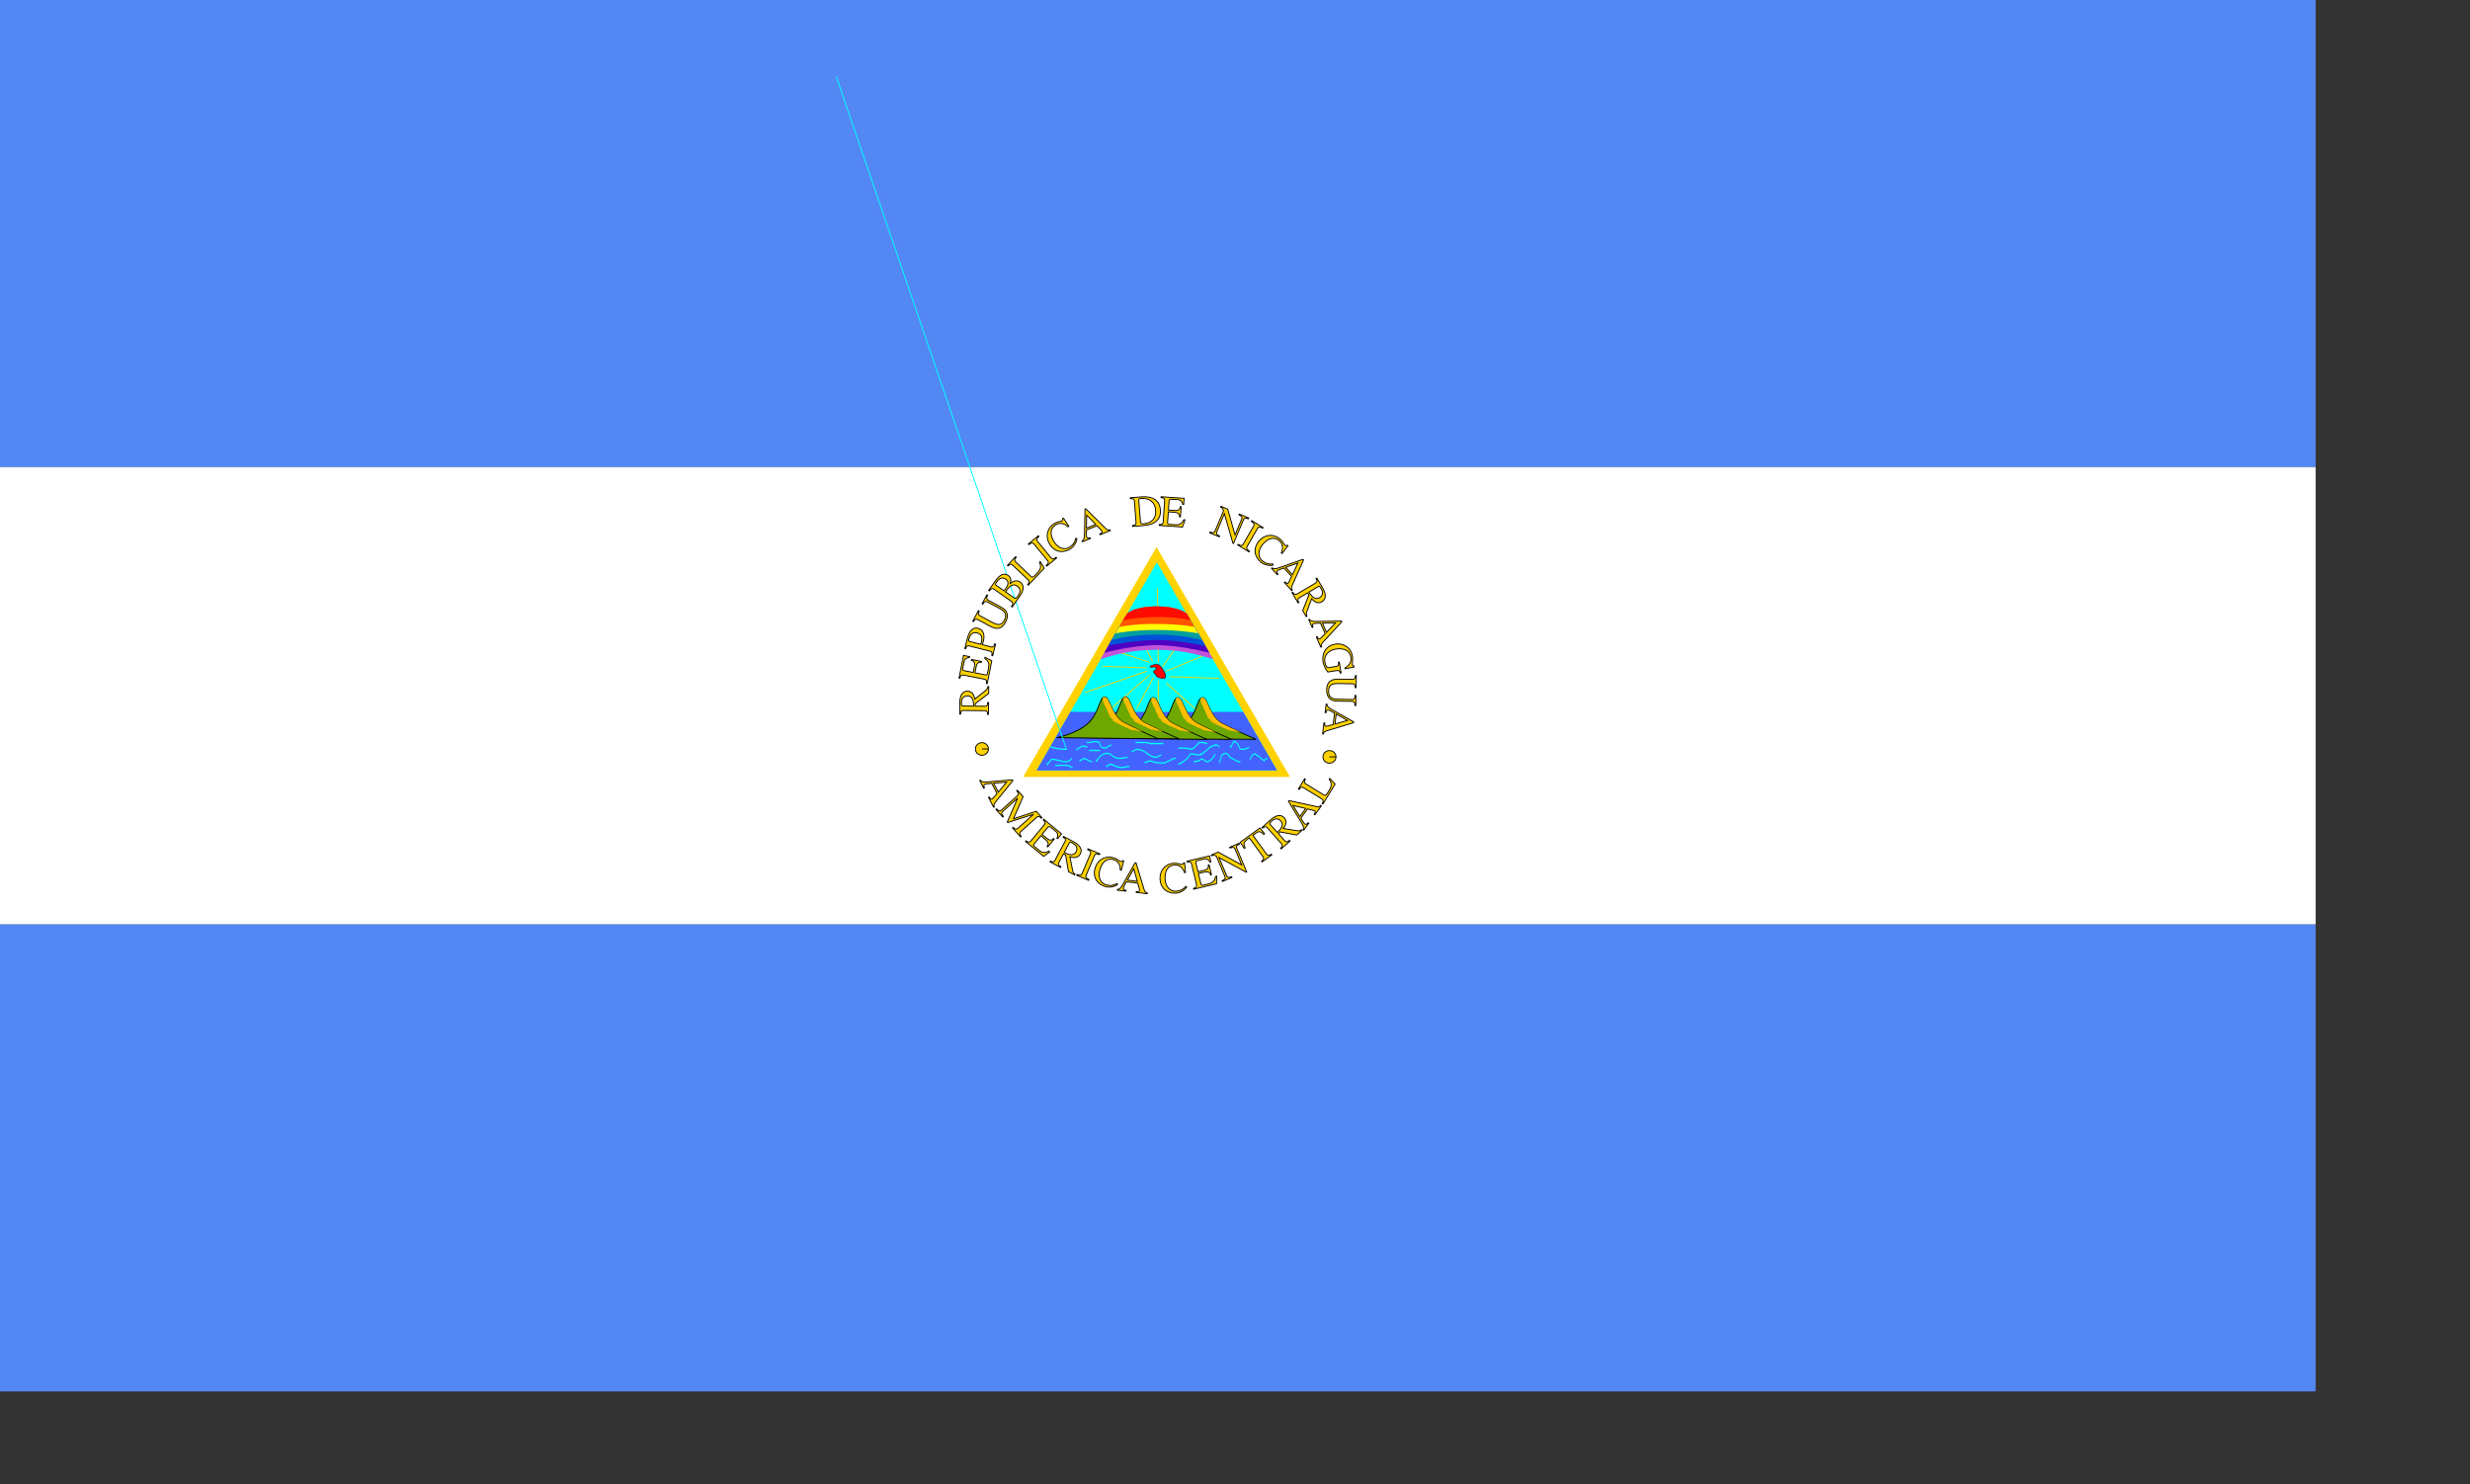 <?xml version="1.0" encoding="UTF-8" standalone="no"?>
<!DOCTYPE svg PUBLIC "-//W3C//DTD SVG 20010904//EN"
"http://www.w3.org/TR/2001/REC-SVG-20010904/DTD/svg10.dtd">
<!-- Created with Sodipodi ("http://www.sodipodi.com/") -->
<svg
   id="svg548"
   sodipodi:version="0.32"
   xmlns="http://www.w3.org/2000/svg"
   xmlns:sodipodi="http://sodipodi.sourceforge.net/DTD/sodipodi-0.dtd"
   xmlns:xlink="http://www.w3.org/1999/xlink"
   width="233mm"
   height="140mm"
   sodipodi:docbase="/home/scarlet/flags"
   sodipodi:docname="/home/scarlet/flags/nicaragua.svg">
  <rect width="100%" height="100%" fill="#333333" stroke="none"/>
  <defs
     id="defs550" />
  <sodipodi:namedview
     id="base"
     snaptogrid="false"
     showgrid="true" />
  <rect
     style="font-size:12;fill:#5387f4;fill-rule:evenodd;stroke-width:1pt;fill-opacity:1;"
     id="rect1062"
     width="825.591"
     height="166.535"
     x="0"
     y="329.527" />
  <rect
     style="font-size:12;fill:#5387f4;fill-rule:evenodd;stroke-width:1pt;fill-opacity:1;"
     id="rect1063"
     width="825.591"
     height="166.535"
     x="0"
     y="-0" />
  <rect
     style="font-size:12;fill:#ffffff;fill-rule:evenodd;stroke-width:1pt;fill-opacity:1;"
     id="rect1064"
     width="825.591"
     height="162.992"
     x="0"
     y="166.535" />
  <g
     id="g968"
     transform="matrix(0.242,0,0,0.242,306.668,101.409)">
    <g
       id="g784"
       transform="translate(-23.549,-3.051758e-5)">
      <path
         style="font-size:12;fill:#ffd200;fill-rule:evenodd;stroke-width:1pt;"
         d="M 496.063 627.165 L 513.78 609.449 L 531.496 627.165 L 496.063 627.165 z "
         id="path580"
         sodipodi:nodetypes="cccc"
         transform="matrix(11.097,0,0,19.115,-5241.171,-11262.71)" />
      <path
         style="font-size:12;fill:#00ffff;fill-rule:evenodd;stroke-width:1pt;"
         d="M 496.063 627.165 L 513.78 609.449 L 531.496 627.165 L 496.063 627.165 z "
         id="path562"
         sodipodi:nodetypes="cccc"
         transform="matrix(10,0,0,17.321,-4677.180,-10147.08)" />
      <g
         id="g619"
         style="font-size:12;">
        <path
           style="fill:none;fill-rule:evenodd;stroke:#ffd200;stroke-opacity:1;stroke-width:1pt;stroke-linejoin:miter;stroke-linecap:butt;fill-opacity:1;"
           d="M 462.732 556.662 L 461.554 448.338 "
           id="path604" />
        <path
           style="fill:none;fill-rule:evenodd;stroke:#ffd200;stroke-opacity:1;stroke-width:1pt;stroke-linejoin:miter;stroke-linecap:butt;fill-opacity:1;"
           d="M 468.619 563.727 L 507.474 509.565 "
           id="path606" />
        <path
           style="fill:none;fill-rule:evenodd;stroke:#ffd200;stroke-opacity:1;stroke-width:1pt;stroke-linejoin:miter;stroke-linecap:butt;fill-opacity:1;"
           d="M 474.506 569.614 L 536.91 543.71 "
           id="path607" />
        <path
           style="fill:none;fill-rule:evenodd;stroke:#ffd200;stroke-opacity:1;stroke-width:1pt;stroke-linejoin:miter;stroke-linecap:butt;fill-opacity:1;"
           d="M 479.216 577.856 L 552.217 580.211 "
           id="path609"
           sodipodi:nodetypes="cc" />
        <path
           style="fill:none;fill-rule:evenodd;stroke:#ffd200;stroke-opacity:1;stroke-width:1pt;stroke-linejoin:miter;stroke-linecap:butt;fill-opacity:1;"
           d="M 474.506 587.276 L 516.894 624.953 "
           id="path611"
           transform="translate(0,-3.051758e-5)" />
        <path
           style="fill:none;fill-rule:evenodd;stroke:#ffd200;stroke-opacity:1;stroke-width:1pt;stroke-linejoin:miter;stroke-linecap:butt;fill-opacity:1;"
           d="M 462.732 583.743 L 462.732 617.889 "
           id="path612"
           sodipodi:nodetypes="cc" />
        <path
           style="fill:none;fill-rule:evenodd;stroke:#ffd200;stroke-opacity:1;stroke-width:1pt;stroke-linejoin:miter;stroke-linecap:butt;fill-opacity:1;"
           d="M 449.78 575.501 L 394.441 623.776 "
           id="path613"
           sodipodi:nodetypes="cc" />
        <path
           style="fill:none;fill-rule:evenodd;stroke:#ffd200;stroke-opacity:1;stroke-width:1pt;stroke-linejoin:miter;stroke-linecap:butt;fill-opacity:1;"
           d="M 455.667 579.033 L 430.941 624.953 "
           id="path614" />
        <path
           style="fill:none;fill-rule:evenodd;stroke:#ffd200;stroke-opacity:1;stroke-width:1pt;stroke-linejoin:miter;stroke-linecap:butt;fill-opacity:1;"
           d="M 446.248 569.614 L 354.408 601.405 "
           id="path615"
           sodipodi:nodetypes="cc" />
        <path
           style="fill:none;fill-rule:evenodd;stroke:#ffd200;stroke-opacity:1;stroke-width:1pt;stroke-linejoin:miter;stroke-linecap:butt;fill-opacity:1;"
           d="M 445.071 564.904 L 380.311 562.549 "
           id="path616"
           sodipodi:nodetypes="cc" />
        <path
           style="fill:none;fill-rule:evenodd;stroke:#ffd200;stroke-opacity:1;stroke-width:1pt;stroke-linejoin:miter;stroke-linecap:butt;fill-opacity:1;"
           d="M 393.263 537.823 L 449.78 556.662 "
           id="path617" />
        <path
           style="fill:none;fill-rule:evenodd;stroke:#ffd200;stroke-opacity:1;stroke-width:1pt;stroke-linejoin:miter;stroke-linecap:butt;fill-opacity:1;"
           d="M 420.344 489.549 L 454.49 555.485 "
           id="path618"
           sodipodi:nodetypes="cc" />
      </g>
      <g
         id="g572"
         transform="translate(0,318.536)"
         style="font-size:12;">
        <path
           style="fill:#c453d7;fill-rule:evenodd;stroke:none;stroke-opacity:1;stroke-width:1pt;stroke-linejoin:miter;stroke-linecap:butt;fill-opacity:1;"
           d="M 460.629 219.689 C 425.196 219.689 399.379 226.194 377.585 233.834 L 383.125 224.255 L 388.655 214.66 L 394.195 205.064 L 399.735 195.486 L 405.265 185.891 L 410.805 176.312 L 416.935 166.543 C 425.195 159.286 442.915 155.891 460.625 155.891 C 478.345 155.891 496.065 159.477 504.925 166.717 L 510.465 176.312 L 515.995 185.891 L 521.535 195.486 L 527.075 205.064 L 532.605 214.66 L 538.145 224.255 L 543.675 233.834 C 520.703 226.194 496.062 219.689 460.629 219.689 z "
           id="path565"
           transform="translate(5.531311e-4,-3.616333e-3)"
           sodipodi:nodetypes="ccccccccccccccccccc" />
        <path
           style="fill:#5000c1;fill-rule:evenodd;stroke:none;stroke-opacity:1;stroke-width:1pt;stroke-linejoin:miter;stroke-linecap:butt;fill-opacity:1;"
           d="M 460.629 212.926 C 425.081 212.876 385.348 223.523 383.125 224.255 L 388.655 214.66 L 394.195 205.064 L 399.735 195.486 L 405.265 185.891 L 410.805 176.312 L 416.935 166.543 C 425.195 159.286 442.915 155.891 460.625 155.891 C 478.345 155.891 496.065 159.477 504.925 166.717 L 510.465 176.312 L 515.995 185.891 L 521.535 195.486 L 527.075 205.064 L 532.605 214.66 L 538.145 224.255 C 538.145 224.255 496.062 212.926 460.629 212.926 z "
           id="path566"
           transform="translate(1.290256e-2,8.850098e-4)"
           sodipodi:nodetypes="ccccccccccccccccc" />
        <path
           style="fill:#0053d7;fill-rule:evenodd;stroke:none;stroke-opacity:1;stroke-width:1pt;stroke-linejoin:miter;stroke-linecap:butt;fill-opacity:1;"
           d="M 460.629 205.273 C 434.381 205.164 391.943 212.414 388.949 213.777 L 394.195 205.064 L 399.735 195.486 L 405.265 185.891 L 410.805 176.312 L 416.935 166.543 C 425.195 159.286 442.915 155.891 460.625 155.891 C 478.345 155.891 496.065 159.477 504.925 166.717 L 510.465 176.312 L 515.995 185.891 L 521.535 195.486 L 527.075 205.064 L 532.605 214.66 C 532.605 214.66 496.062 205.273 460.629 205.273 z "
           id="path567"
           transform="translate(-2.002354e-4,-6.515503e-3)"
           sodipodi:nodetypes="ccccccccccccccc" />
        <path
           style="fill:#009f9f;fill-rule:evenodd;stroke:none;stroke-opacity:1;stroke-width:1.25;stroke-linejoin:miter;stroke-linecap:butt;fill-opacity:1;stroke-dasharray:none;"
           d="M 460.629 197.325 C 425.827 197.255 396.912 203.956 394.195 205.064 L 399.735 195.486 L 405.265 185.891 L 410.805 176.312 L 416.935 166.543 C 425.195 159.286 442.915 155.891 460.625 155.891 C 478.345 155.891 496.065 159.477 504.925 166.717 L 510.465 176.312 L 515.995 185.891 L 521.535 195.486 L 527.075 205.064 C 527.075 205.064 496.062 197.325 460.629 197.325 z "
           id="path568"
           transform="translate(-1.503120e-2,-8.117676e-3)"
           sodipodi:nodetypes="ccccccccccccc" />
        <path
           style="fill:#ffff00;fill-rule:evenodd;stroke:none;stroke-opacity:1;stroke-width:1pt;stroke-linejoin:miter;stroke-linecap:butt;fill-opacity:1;"
           d="M 460.629 190.555 C 425.024 190.432 402.666 195.02 399.735 195.486 L 405.265 185.891 L 410.805 176.312 L 416.935 166.543 C 425.195 159.286 442.915 155.891 460.625 155.891 C 478.345 155.891 496.065 159.477 504.925 166.717 L 510.465 176.312 L 515.995 185.891 L 521.535 195.486 C 521.535 195.486 496.062 190.555 460.629 190.555 z "
           id="path569"
           transform="translate(-2.002354e-4,-1.284790e-2)"
           sodipodi:nodetypes="ccccccccccc" />
        <path
           style="fill:#ff5500;fill-rule:evenodd;stroke:none;stroke-opacity:1;stroke-width:1pt;stroke-linejoin:miter;stroke-linecap:butt;fill-opacity:1;"
           d="M 460.335 181.724 C 429.321 181.053 406.549 185.974 405.265 185.891 L 410.805 176.312 L 416.935 166.543 C 425.195 159.286 442.915 155.891 460.625 155.891 C 478.345 155.891 496.065 159.477 504.925 166.717 L 510.465 176.312 L 515.995 185.891 C 515.995 185.891 495.768 181.724 460.335 181.724 z "
           id="path570"
           transform="translate(-1.453622e-2,-1.284790e-2)"
           sodipodi:nodetypes="ccccccccc" />
        <path
           style="fill:#ff0b00;fill-rule:evenodd;stroke:none;stroke-opacity:1;stroke-width:1pt;stroke-linejoin:miter;stroke-linecap:butt;fill-opacity:1;"
           d="M 461.512 171.421 C 430.383 171.678 414.265 175.761 410.805 176.312 L 416.935 166.543 C 425.195 159.286 442.915 155.891 460.625 155.891 C 478.345 155.891 496.065 159.477 504.925 166.717 L 510.465 176.312 C 510.465 176.312 496.945 171.421 461.512 171.421 z "
           id="path571"
           transform="translate(-2.940446e-2,2.944946e-3)"
           sodipodi:nodetypes="ccccccc" />
      </g>
      <path
         style="font-size:12;fill:#4363ff;fill-rule:evenodd;stroke-width:1pt;"
         d="M 496.063 627.165 L 501.046 622.182 L 526.513 622.182 L 531.496 627.165 L 496.063 627.165 z "
         id="path581"
         sodipodi:nodetypes="ccccc"
         transform="matrix(10,0,0,17.321,-4677.180,-10147.08)" />
      <g
         id="g592"
         transform="matrix(0.967,0,0,1,-10.643,-6.661)"
         style="font-size:12;">
        <path
           style="fill:#6da700;fill-rule:evenodd;stroke:#000000;stroke-opacity:1;stroke-width:1pt;stroke-linejoin:miter;stroke-linecap:butt;fill-opacity:1;"
           d="M 334.694 674.375 C 334.694 674.375 363.001 669.379 381.318 654.393 C 399.634 639.407 399.635 614.429 407.96 614.429 C 416.286 614.429 417.951 642.737 437.933 652.728 C 457.914 662.719 489.553 676.04 489.553 676.04 L 334.694 674.375 z "
           id="path590"
           sodipodi:nodetypes="cccccc"
           transform="translate(149.03,0.833)" />
        <path
           style="fill:#ffbd00;fill-rule:evenodd;stroke:none;stroke-opacity:1;stroke-width:1pt;stroke-linejoin:miter;stroke-linecap:butt;fill-opacity:1;"
           d="M 447.924 662.719 C 402.965 642.737 429.607 652.728 416.286 644.402 C 409.625 627.751 399.635 614.429 407.96 614.429 C 416.286 614.429 417.951 642.737 437.933 652.728 C 457.914 662.719 466.241 665.217 466.241 665.217 L 447.924 662.719 z "
           id="path591"
           sodipodi:nodetypes="cccccc"
           transform="translate(149.03,0.833)" />
        <path
           style="fill:#6da700;fill-rule:evenodd;stroke:#000000;stroke-opacity:1;stroke-width:1pt;stroke-linejoin:miter;stroke-linecap:butt;fill-opacity:1;"
           d="M 334.694 674.375 C 334.694 674.375 363.001 669.379 381.318 654.393 C 399.634 639.407 399.635 614.429 407.96 614.429 C 416.286 614.429 417.951 642.737 437.933 652.728 C 457.914 662.719 489.553 676.04 489.553 676.04 L 334.694 674.375 z "
           id="path588"
           sodipodi:nodetypes="cccccc"
           transform="translate(111.565,0.833)" />
        <path
           style="fill:#ffbd00;fill-rule:evenodd;stroke:none;stroke-opacity:1;stroke-width:1pt;stroke-linejoin:miter;stroke-linecap:butt;fill-opacity:1;"
           d="M 447.924 662.719 C 402.965 642.737 429.607 652.728 416.286 644.402 C 409.625 627.751 399.635 614.429 407.96 614.429 C 416.286 614.429 417.951 642.737 437.933 652.728 C 457.914 662.719 466.241 665.217 466.241 665.217 L 447.924 662.719 z "
           id="path589"
           sodipodi:nodetypes="cccccc"
           transform="translate(111.565,0.833)" />
        <path
           style="fill:#6da700;fill-rule:evenodd;stroke:#000000;stroke-opacity:1;stroke-width:1pt;stroke-linejoin:miter;stroke-linecap:butt;fill-opacity:1;"
           d="M 334.694 674.375 C 334.694 674.375 363.001 669.379 381.318 654.393 C 399.634 639.407 399.635 614.429 407.96 614.429 C 416.286 614.429 417.951 642.737 437.933 652.728 C 457.914 662.719 489.553 676.04 489.553 676.04 L 334.694 674.375 z "
           id="path586"
           sodipodi:nodetypes="cccccc"
           transform="translate(74.099,0.832)" />
        <path
           style="fill:#ffbd00;fill-rule:evenodd;stroke:none;stroke-opacity:1;stroke-width:1pt;stroke-linejoin:miter;stroke-linecap:butt;fill-opacity:1;"
           d="M 447.924 662.719 C 402.965 642.737 429.607 652.728 416.286 644.402 C 409.625 627.751 399.635 614.429 407.96 614.429 C 416.286 614.429 417.951 642.737 437.933 652.728 C 457.914 662.719 466.241 665.217 466.241 665.217 L 447.924 662.719 z "
           id="path587"
           sodipodi:nodetypes="cccccc"
           transform="translate(74.099,0.832)" />
        <path
           style="fill:#6da700;fill-rule:evenodd;stroke:#000000;stroke-opacity:1;stroke-width:1pt;stroke-linejoin:miter;stroke-linecap:butt;fill-opacity:1;"
           d="M 334.694 674.375 C 334.694 674.375 363.001 669.379 381.318 654.393 C 399.634 639.407 399.635 614.429 407.96 614.429 C 416.286 614.429 417.951 642.737 437.933 652.728 C 457.914 662.719 489.553 676.04 489.553 676.04 L 334.694 674.375 z "
           id="path584"
           sodipodi:nodetypes="cccccc"
           transform="translate(31.638,-3.051758e-5)" />
        <path
           style="fill:#ffbd00;fill-rule:evenodd;stroke:none;stroke-opacity:1;stroke-width:1pt;stroke-linejoin:miter;stroke-linecap:butt;fill-opacity:1;"
           d="M 447.924 662.719 C 402.965 642.737 429.607 652.728 416.286 644.402 C 409.625 627.751 399.635 614.429 407.96 614.429 C 416.286 614.429 417.951 642.737 437.933 652.728 C 457.914 662.719 466.241 665.217 466.241 665.217 L 447.924 662.719 z "
           id="path585"
           sodipodi:nodetypes="cccccc"
           transform="translate(31.638,-3.051758e-5)" />
        <path
           style="fill:#6da700;fill-rule:evenodd;stroke:#000000;stroke-opacity:1;stroke-width:1pt;stroke-linejoin:miter;stroke-linecap:butt;fill-opacity:1;"
           d="M 334.694 674.375 C 334.694 674.375 363.001 669.379 381.318 654.393 C 399.634 639.407 399.635 614.429 407.96 614.429 C 416.286 614.429 417.951 642.737 437.933 652.728 C 457.914 662.719 489.553 676.04 489.553 676.04 L 334.694 674.375 z "
           id="path582"
           sodipodi:nodetypes="cccccc" />
        <path
           style="fill:#ffbd00;fill-rule:evenodd;stroke:none;stroke-opacity:1;stroke-width:1pt;stroke-linejoin:miter;stroke-linecap:butt;fill-opacity:1;"
           d="M 447.924 662.719 C 402.965 642.737 429.607 652.728 416.286 644.402 C 409.625 627.751 399.635 614.429 407.96 614.429 C 416.286 614.429 417.951 642.737 437.933 652.728 C 457.914 662.719 466.241 665.217 466.241 665.217 L 447.924 662.719 z "
           id="path583"
           sodipodi:nodetypes="cccccc" />
      </g>
      <path
         style="font-size:12;fill:#ff0000;fill-rule:evenodd;stroke:#000000;stroke-width:1pt;"
         d="M 438.006 565.493 C 438.415 565.493 438.733 563.623 439.772 561.961 C 441.994 560.351 444.34 559.09 447.425 558.428 C 449.09 557.596 452.505 557.84 455.078 557.84 C 458.689 558.164 458.915 559.705 460.966 561.961 C 461.868 563.798 464.004 566.35 465.087 569.025 C 466.259 570.445 467.194 572.651 468.03 574.324 C 468.885 576.128 469.795 578.85 470.974 581.388 C 471.579 584.212 472.151 586.416 472.151 589.63 C 472.151 592.982 471.597 594.41 470.974 596.695 C 469.18 597.293 465.684 597.583 463.909 596.695 C 462.009 594.995 458.747 596.078 457.434 594.34 C 454.048 593.866 453.226 589.881 451.546 587.865 C 450.371 586.136 450.39 584.833 449.191 583.155 C 447.334 581.828 447.083 580.21 446.248 577.856 C 446.984 575.339 448.263 574.788 450.369 573.735 C 451.496 572.091 452.135 571.431 452.135 568.437 C 451.711 565.103 450.51 565.455 447.425 564.904 C 443.611 564.904 441.655 565.297 438.006 565.493 z "
         id="path603"
         sodipodi:nodetypes="ccccccccccccccccccc"
         transform="matrix(0.672,0,0,0.522,155.85,268.724)" />
      <g
         id="g651"
         transform="matrix(1.007,0,0,1.43,-11.671,-306.49)"
         style="font-size:12;">
        <path
           style="fill:none;fill-rule:evenodd;stroke:#00ffff;stroke-opacity:1;stroke-width:1pt;stroke-linejoin:miter;stroke-linecap:butt;fill-opacity:1;"
           d="M 314.375 690.89 C 314.768 690.89 315.16 690.89 315.552 690.89 C 312.374 690.89 313.991 690.813 320.262 692.067 C 325.696 692.714 330.807 693.245 336.746 693.245 C nan nan nan nan 343.811 693.245 "
           id="path632" />
        <path
           style="fill:none;fill-rule:evenodd;stroke:#00ffff;stroke-opacity:1;stroke-width:1pt;stroke-linejoin:miter;stroke-linecap:butt;fill-opacity:1;"
           d="M 308.488 708.551 C 308.488 708.159 308.488 707.766 308.488 707.374 C 308.488 711.064 308.181 708.796 314.375 703.842 C 319.637 702.926 322.119 704.782 328.504 705.019 C 331.892 706.713 338.03 706.161 341.456 705.019 C 343.209 704.268 343.236 703.415 344.988 702.664 "
           id="path633" />
        <path
           style="fill:none;fill-rule:evenodd;stroke:#00ffff;stroke-opacity:1;stroke-width:1pt;stroke-linejoin:miter;stroke-linecap:butt;fill-opacity:1;"
           d="M 321.44 710.906 C 321.44 710.514 321.44 710.121 321.44 709.729 C 322.224 710.042 326.695 709.729 329.682 709.729 C 335.844 709.729 340.599 709.43 343.811 712.084 C 344.596 712.084 345.381 712.084 346.166 712.084 "
           id="path634" />
        <path
           style="fill:none;fill-rule:evenodd;stroke:#00ffff;stroke-opacity:1;stroke-width:1pt;stroke-linejoin:miter;stroke-linecap:butt;fill-opacity:1;"
           d="M 366.182 686.18 C 366.575 686.18 366.967 686.18 367.36 686.18 C 365.79 686.18 370.499 686.18 372.069 686.18 C 375.818 684.93 381.273 684.931 385.021 686.18 C 386.505 691.057 388.41 691.96 394.441 692.067 C 396.415 690.586 400.487 689.541 402.683 688.535 "
           id="path635" />
        <path
           style="fill:none;fill-rule:evenodd;stroke:#00ffff;stroke-opacity:1;stroke-width:1pt;stroke-linejoin:miter;stroke-linecap:butt;fill-opacity:1;"
           d="M 369.714 694.422 C 370.107 694.422 370.499 694.422 370.892 694.422 C 369.322 694.422 374.032 694.422 375.602 694.422 C 379.134 694.422 382.666 694.422 386.199 694.422 "
           id="path636" />
        <path
           style="fill:none;fill-rule:evenodd;stroke:#00ffff;stroke-opacity:1;stroke-width:1pt;stroke-linejoin:miter;stroke-linecap:butt;fill-opacity:1;"
           d="M 380.311 705.019 C 380.311 704.626 380.311 704.234 380.311 703.842 C 380.311 707.532 380.005 705.264 386.199 700.309 C 390.889 698.005 393.359 696.71 400.328 697.954 C 405.341 700.633 407.117 702.19 413.28 702.664 C 418.881 702.664 421.345 701.763 426.231 701.487 "
           id="path637" />
        <path
           style="fill:none;fill-rule:evenodd;stroke:#00ffff;stroke-opacity:1;stroke-width:1pt;stroke-linejoin:miter;stroke-linecap:butt;fill-opacity:1;"
           d="M 395.618 710.906 C 396.011 710.906 396.403 710.906 396.795 710.906 C 393.504 710.906 395.254 711.052 401.505 708.551 C 407.359 710.015 411.31 712.004 417.989 712.084 C 421.813 711.892 424.564 710.906 428.586 710.906 "
           id="path638" />
        <path
           style="fill:none;fill-rule:evenodd;stroke:#00ffff;stroke-opacity:1;stroke-width:1pt;stroke-linejoin:miter;stroke-linecap:butt;fill-opacity:1;"
           d="M 438.006 686.18 C 438.398 686.18 438.791 686.18 439.183 686.18 C 437.613 686.18 442.323 686.18 443.893 686.18 C 449.654 686.18 455.273 686.082 460.377 687.357 C 465.872 687.357 471.366 687.357 476.861 687.357 C 478.431 687.357 478.038 687.75 478.038 686.18 "
           id="path639" />
        <path
           style="fill:none;fill-rule:evenodd;stroke:#00ffff;stroke-opacity:1;stroke-width:1pt;stroke-linejoin:miter;stroke-linecap:butt;fill-opacity:1;"
           d="M 433.296 695.599 C 433.688 695.599 434.081 695.599 434.473 695.599 C 431.182 695.599 432.932 695.745 439.183 693.245 C 444.129 693.625 449.707 694.33 453.312 696.777 C 458.484 699.044 460.526 700.993 467.442 701.487 C 471.387 701.279 471.657 699.736 475.684 699.132 "
           id="path640" />
        <path
           style="fill:none;fill-rule:evenodd;stroke:#00ffff;stroke-opacity:1;stroke-width:1pt;stroke-linejoin:miter;stroke-linecap:butt;fill-opacity:1;"
           d="M 450.957 707.374 C 452.804 706.451 458.996 704.091 463.909 706.196 C 469.013 707.472 474.632 707.374 480.393 707.374 C 484.058 705.803 490.258 704.469 493.345 702.664 C 494.523 702.664 495.7 702.664 496.877 702.664 "
           id="path641" />
        <path
           style="fill:none;fill-rule:evenodd;stroke:#00ffff;stroke-opacity:1;stroke-width:1pt;stroke-linejoin:miter;stroke-linecap:butt;fill-opacity:1;"
           d="M 500.41 692.067 C 502.778 692.067 512.864 691.509 518.071 693.245 C 524.442 692.477 526.688 689.368 531.023 686.18 C 535.37 686.18 539.037 686.283 542.797 687.357 "
           id="path642" />
        <path
           style="fill:none;fill-rule:evenodd;stroke:#00ffff;stroke-opacity:1;stroke-width:1pt;stroke-linejoin:miter;stroke-linecap:butt;fill-opacity:1;"
           d="M 522.781 706.196 C 522.876 706.184 527.487 705.272 531.023 705.019 C 536.33 701.039 537.251 705.103 542.797 706.196 C 548.948 704.805 552.048 701.776 554.572 697.954 "
           id="path643" />
        <path
           style="fill:none;fill-rule:evenodd;stroke:#00ffff;stroke-opacity:1;stroke-width:1pt;stroke-linejoin:miter;stroke-linecap:butt;fill-opacity:1;"
           d="M 535.733 697.954 C 536.125 697.954 536.518 697.954 536.91 697.954 C 533.444 697.954 535.397 698.156 541.62 694.422 C 545.762 692.351 546.252 690.255 552.217 689.712 C 555.511 687.242 557.95 689.407 560.459 690.89 "
           id="path644" />
        <path
           style="fill:none;fill-rule:evenodd;stroke:#00ffff;stroke-opacity:1;stroke-width:1pt;stroke-linejoin:miter;stroke-linecap:butt;fill-opacity:1;"
           d="M 560.459 707.374 C 560.656 706.439 562.794 701.355 563.991 699.132 C 569.24 697.032 571.75 696.074 575.766 701.487 C 580.036 702.651 584.045 704.978 588.717 706.196 C 590.45 706.196 589.617 706.474 591.072 705.019 "
           id="path645" />
        <path
           style="fill:none;fill-rule:evenodd;stroke:#00ffff;stroke-opacity:1;stroke-width:1pt;stroke-linejoin:miter;stroke-linecap:butt;fill-opacity:1;"
           d="M 576.943 690.89 C 576.943 690.497 576.943 690.105 576.943 689.712 C 576.943 693.403 576.698 691.197 581.653 685.003 C 587.11 686.002 588.545 689.305 591.072 693.245 C 596.922 693.245 600.769 693.103 604.024 690.89 "
           id="path646" />
        <path
           style="fill:none;fill-rule:evenodd;stroke:#00ffff;stroke-opacity:1;stroke-width:1pt;stroke-linejoin:miter;stroke-linecap:butt;fill-opacity:1;"
           d="M 605.201 703.842 C 605.916 702.798 610.616 695.127 614.621 699.132 C 619.847 700.557 620.665 702.935 626.395 705.019 C 627.397 703.266 628.498 702.925 631.105 702.664 "
           id="path647" />
        <path
           style="fill:none;fill-rule:evenodd;stroke:#00ffff;stroke-opacity:1;stroke-width:1pt;stroke-linejoin:miter;stroke-linecap:butt;fill-opacity:1;"
           d="M 501.587 708.551 C 501.98 708.551 502.372 708.551 502.765 708.551 C 499.474 708.551 501.223 708.697 507.474 706.196 C 512.369 703.37 514.796 702.22 518.071 697.954 C 523.539 698.15 527.733 699.132 533.378 699.132 C 533.378 697.562 532.985 697.954 534.555 697.954 "
           id="path648" />
        <path
           style="fill:none;fill-rule:evenodd;stroke:#00ffff;stroke-opacity:1;stroke-width:1pt;stroke-linejoin:miter;stroke-linecap:butt;fill-opacity:1;"
           d="M 350.876 694.422 C 350.876 693.607 354.09 692.334 357.94 690.89 C 360.746 688.785 363.073 690.764 367.36 690.89 "
           id="path649" />
        <path
           style="fill:none;fill-rule:evenodd;stroke:#00ffff;stroke-opacity:1;stroke-width:1pt;stroke-linejoin:miter;stroke-linecap:butt;fill-opacity:1;"
           d="M 356.763 705.019 C 357.155 705.019 357.548 705.019 357.94 705.019 C 354.649 705.019 356.399 705.165 362.65 702.664 C 367.166 703.296 369.197 705.543 374.424 706.196 "
           id="path650" />
      </g>
    </g>
    <path
       style="font-size:64;font-weight:normal;fill:#ffd200;stroke:#000000;stroke-width:1pt;font-family:TempoFont;"
       d="M 749.425 355.126 C 749.425 366.838 754.161 372.214 765.809 372.214 C 768.497 372.214 771.953 371.51 774.001 370.55 C 781.233 367.094 781.873 361.462 781.873 354.23 L 781.873 334.07 C 781.873 332.214 782.833 330.166 787.889 330.166 L 787.889 328.95 L 773.041 328.95 L 773.041 330.166 C 778.097 330.166 779.057 332.214 779.057 334.07 L 779.057 354.23 C 779.057 360.31 778.993 369.334 767.025 369.334 C 759.025 369.334 755.953 365.558 755.953 355.574 L 755.953 334.07 C 755.953 332.214 756.913 330.166 761.585 330.166 L 761.585 328.95 L 743.793 328.95 L 743.793 330.166 C 748.465 330.166 749.425 332.214 749.425 334.07 L 749.425 355.126 z "
       id="path862"
       transform="matrix(-1.564665e-2,1,-1,-1.564665e-2,1071.498,-162.388)" />
    <path
       style="font-size:64;font-weight:normal;fill:#ffd200;stroke:#000000;stroke-width:1pt;font-family:TempoFont;"
       d="M 735.985 328.054 L 734.641 328.054 C 733.041 332.79 728.049 328.054 720.241 328.054 C 707.505 328.054 698.289 337.526 698.289 350.262 C 698.289 365.302 710.129 372.214 721.009 372.214 C 726.257 372.214 733.425 369.782 737.137 367.67 L 737.137 355.51 C 737.137 351.862 737.457 349.814 741.617 349.75 L 741.617 348.534 L 725.297 348.534 L 725.297 349.75 C 730.609 349.75 730.929 351.862 730.929 355.51 L 730.929 365.046 C 730.929 366.902 730.929 367.286 729.073 368.182 C 726.897 369.206 724.209 369.59 721.841 369.59 C 711.089 369.59 705.649 360.63 705.649 350.774 C 705.649 339.574 710.257 330.614 720.881 330.614 C 728.433 330.614 732.657 334.838 735.089 341.622 L 736.561 341.622 L 735.985 328.054 z "
       id="path863"
       transform="matrix(0.158,0.987,-0.987,0.158,935.336,-214.653)" />
    <path
       style="font-size:64;font-weight:normal;fill:#ffd200;stroke:#000000;stroke-width:1pt;font-family:TempoFont;"
       d="M 558.193 328.118 L 556.849 328.118 C 554.737 333.302 551.537 328.054 542.769 328.054 C 529.905 328.054 520.881 337.462 520.881 350.198 C 520.881 364.214 530.417 372.214 542.897 372.214 C 549.041 372.214 555.633 369.014 559.537 364.214 L 558.449 362.934 C 554.033 367.286 549.745 369.334 543.473 369.334 C 532.977 369.334 528.305 359.67 528.305 350.71 C 528.305 339.19 532.849 330.678 543.409 330.678 C 550.705 330.678 555.377 335.478 557.233 342.518 L 558.769 342.518 L 558.193 328.118 z "
       id="path870"
       transform="matrix(0.768,0.641,-0.641,0.768,411.98,-224.785)" />
    <path
       style="font-size:64;font-weight:normal;fill:#ffd200;stroke:#000000;stroke-width:1pt;font-family:TempoFont;"
       d="M 511.409 334.07 C 511.409 332.214 512.369 330.166 517.681 330.166 L 517.681 328.95 L 498.609 328.95 L 498.609 330.166 C 503.921 330.166 504.881 332.214 504.881 334.07 L 504.881 366.198 C 504.881 368.054 503.921 370.102 498.609 370.102 L 498.609 371.318 L 517.681 371.318 L 517.681 370.102 C 512.369 370.102 511.409 368.054 511.409 366.198 L 511.409 334.07 z "
       id="path871"
       transform="matrix(0.873,0.532,-0.488,0.848,302.184,-196.238)" />
    <path
       style="font-size:64;font-weight:normal;fill:#ffd200;stroke:#000000;stroke-width:1pt;font-family:TempoFont;"
       d="M 490.417 334.07 C 490.417 332.214 491.377 330.166 496.625 330.166 L 496.625 328.95 L 481.393 328.95 L 481.393 330.166 C 486.641 330.166 487.601 332.214 487.601 334.07 L 487.601 359.734 L 462.961 328.95 L 452.017 328.95 L 452.017 330.166 C 455.153 330.23 455.729 330.806 457.713 333.046 L 458.225 333.686 L 458.225 366.198 C 458.225 368.054 457.265 370.102 452.017 370.102 L 452.017 371.318 L 467.249 371.318 L 467.249 370.102 C 462.001 370.102 461.041 368.054 461.041 366.198 L 461.041 336.95 L 489.457 372.214 L 490.417 372.214 L 490.417 334.07 z "
       id="path872"
       transform="matrix(0.922,0.388,-0.388,0.922,242.317,-151.83)" />
    <path
       style="font-size:64;font-weight:normal;fill:#ffd200;stroke:#000000;stroke-width:1pt;font-family:TempoFont;"
       d="M 431.473 371.318 L 434.353 360.502 L 432.561 360.502 C 429.169 368.63 424.305 368.694 419.185 368.694 L 410.737 368.694 C 409.457 368.694 409.073 367.35 409.073 366.198 L 409.073 350.454 L 418.097 350.454 C 422.385 350.454 426.033 351.67 426.033 356.662 L 427.377 356.662 L 427.377 341.686 L 426.033 341.686 C 426.033 346.678 422.385 347.83 418.097 347.83 L 409.073 347.83 L 409.073 334.07 C 409.073 332.47 410.289 331.574 411.889 331.574 L 422.193 331.574 C 426.673 331.574 428.785 334.646 429.489 338.102 L 430.897 338.102 L 430.897 328.95 L 396.913 328.95 L 396.913 330.166 C 401.585 330.166 402.545 332.214 402.545 334.07 L 402.545 366.198 C 402.545 368.054 401.585 370.102 396.913 370.102 L 396.913 371.318 L 431.473 371.318 z "
       id="path873"
       transform="matrix(0.998,6.795235e-2,-6.795235e-2,0.998,69.593,-42.496)" />
    <path
       style="font-size:64;font-weight:normal;fill:#ffd200;stroke:#000000;stroke-width:1pt;font-family:TempoFont;"
       d="M 284.465 328.118 L 283.121 328.118 C 281.009 333.302 277.809 328.054 269.041 328.054 C 256.177 328.054 247.153 337.462 247.153 350.198 C 247.153 364.214 256.689 372.214 269.169 372.214 C 275.313 372.214 281.905 369.014 285.809 364.214 L 284.721 362.934 C 280.305 367.286 276.017 369.334 269.745 369.334 C 259.249 369.334 254.577 359.67 254.577 350.71 C 254.577 339.19 259.121 330.678 269.681 330.678 C 276.977 330.678 281.649 335.478 283.505 342.518 L 285.041 342.518 L 284.465 328.118 z "
       id="path878"
       transform="matrix(0.855,-0.518,0.518,0.855,-113.645,211.061)" />
    <path
       style="font-size:64;font-weight:normal;fill:#ffd200;stroke:#000000;stroke-width:1pt;font-family:TempoFont;"
       d="M 237.681 334.07 C 237.681 332.214 238.641 330.166 243.953 330.166 L 243.953 328.95 L 224.881 328.95 L 224.881 330.166 C 230.193 330.166 231.153 332.214 231.153 334.07 L 231.153 366.198 C 231.153 368.054 230.193 370.102 224.881 370.102 L 224.881 371.318 L 243.953 371.318 L 243.953 370.102 C 238.641 370.102 237.681 368.054 237.681 366.198 L 237.681 334.07 z "
       id="path879"
       transform="matrix(0.773,-0.635,0.635,0.773,-134.848,270.844)" />
    <path
       style="font-size:64;font-weight:normal;fill:#ffd200;stroke:#000000;stroke-width:1pt;font-family:TempoFont;"
       d="M 219.825 371.318 L 222.897 360.182 L 221.297 360.182 C 217.777 368.95 212.081 368.694 203.953 368.694 C 199.985 368.694 197.553 367.99 197.553 366.198 L 197.553 334.07 C 197.553 332.214 198.513 330.166 203.185 330.166 L 203.185 328.95 L 185.393 328.95 L 185.393 330.166 C 190.065 330.166 191.025 332.214 191.025 334.07 L 191.025 366.198 C 191.025 368.054 190.065 370.102 185.393 370.102 L 185.393 371.318 L 219.825 371.318 z "
       id="path880"
       transform="matrix(0.687,-0.726,0.726,0.687,-149.288,322.558)" />
    <path
       style="font-size:64;font-weight:normal;fill:#ffd200;stroke:#000000;stroke-width:1pt;font-family:TempoFont;"
       d="M 102.385 355.126 C 102.385 366.838 107.121 372.214 118.769 372.214 C 121.457 372.214 124.913 371.51 126.961 370.55 C 134.193 367.094 134.833 361.462 134.833 354.23 L 134.833 334.07 C 134.833 332.214 135.793 330.166 140.849 330.166 L 140.849 328.95 L 126.001 328.95 L 126.001 330.166 C 131.057 330.166 132.017 332.214 132.017 334.07 L 132.017 354.23 C 132.017 360.31 131.953 369.334 119.985 369.334 C 111.985 369.334 108.913 365.558 108.913 355.574 L 108.913 334.07 C 108.913 332.214 109.873 330.166 114.545 330.166 L 114.545 328.95 L 96.753 328.95 L 96.753 330.166 C 101.425 330.166 102.385 332.214 102.385 334.07 L 102.385 355.126 z "
       id="path884"
       transform="matrix(0.473,-0.881,0.881,0.473,-169.71,425.814)" />
    <path
       style="font-size:64;font-weight:normal;fill:#ffd200;stroke:#000000;stroke-width:1pt;font-family:TempoFont;"
       d="M 56.369 371.318 L 59.249 360.502 L 57.457 360.502 C 54.065 368.63 49.201 368.694 44.081 368.694 L 35.633 368.694 C 34.353 368.694 33.969 367.35 33.969 366.198 L 33.969 350.454 L 42.993 350.454 C 47.281 350.454 50.929 351.67 50.929 356.662 L 52.273 356.662 L 52.273 341.686 L 50.929 341.686 C 50.929 346.678 47.281 347.83 42.993 347.83 L 33.969 347.83 L 33.969 334.07 C 33.969 332.47 35.185 331.574 36.785 331.574 L 47.089 331.574 C 51.569 331.574 53.681 334.646 54.385 338.102 L 55.793 338.102 L 55.793 328.95 L 21.809 328.95 L 21.809 330.166 C 26.481 330.166 27.441 332.214 27.441 334.07 L 27.441 366.198 C 27.441 368.054 26.481 370.102 21.809 370.102 L 21.809 371.318 L 56.369 371.318 z "
       id="path887"
       transform="matrix(0.195,-0.981,0.981,0.195,-181.275,537.155)" />
    <path
       style="font-size:64;font-weight:normal;fill:#ffd200;stroke:#000000;stroke-width:1pt;font-family:TempoFont;"
       d="M -15.439 366.198 C -15.439 368.054 -16.399 370.102 -20.879 370.102 L -20.879 371.318 L -3.279 371.318 L -3.279 370.102 C -7.951 370.102 -8.911 368.054 -8.911 366.198 L -8.911 351.734 L -5.327 351.606 L 9.905 371.318 L 20.209 371.318 L 20.209 370.102 C 17.329 369.91 15.857 368.63 14.129 366.518 L 1.457 350.902 C 7.473 350.07 13.041 346.934 13.041 340.15 C 13.041 332.662 6.641 328.95 -3.983 328.95 L -20.879 328.95 L -20.879 330.166 C -16.399 330.166 -15.439 332.214 -15.439 334.07 L -15.439 366.198 z M -8.911 334.39 C -8.911 331.382 -8.335 331.382 -4.175 331.382 C 1.585 331.382 6.065 333.878 6.065 340.214 C 6.065 347.126 0.369 349.046 -8.911 349.366 L -8.911 334.39 z "
       id="path892"
       transform="matrix(1.061907e-2,-1,1,1.061907e-2,-182.072,608.649)" />
    <path
       style="font-size:64;font-weight:normal;fill:#ffd200;stroke:#000000;stroke-width:1pt;font-family:TempoFont;"
       d="M 66.481 366.198 C 66.481 368.054 65.521 370.102 60.849 370.102 L 60.849 371.318 L 78.641 371.318 L 78.641 370.102 C 73.969 370.102 73.009 368.054 73.009 366.198 L 73.009 352.502 C 74.865 352.694 76.721 352.822 78.577 352.822 C 86.769 352.822 94.833 349.558 94.833 340.086 C 94.833 332.534 87.153 328.95 77.297 328.95 L 61.169 328.95 L 61.169 330.166 C 65.521 330.166 66.481 332.214 66.481 334.07 L 66.481 366.198 z M 73.009 334.262 C 73.009 331.638 73.137 331.318 75.825 331.318 C 81.969 331.318 87.857 333.366 87.857 340.598 C 87.857 348.022 83.057 350.326 76.145 350.326 C 75.121 350.326 74.033 350.198 73.009 350.134 L 73.009 334.262 z "
       id="path895"
       transform="matrix(0.245,-0.969,0.969,0.245,-179.511,515.063)" />
    <path
       style="font-size:64;font-weight:normal;fill:#ffd200;stroke:#000000;stroke-width:1pt;font-family:TempoFont;"
       d="M 149.361 366.198 C 149.361 368.054 148.401 370.102 143.217 370.102 L 143.217 371.318 L 163.377 371.318 C 173.425 371.318 180.081 367.35 180.081 359.67 C 180.081 353.526 174.897 350.134 169.393 349.046 C 174.321 347.894 177.905 345.142 177.905 339.766 C 177.905 331.574 170.225 328.95 160.369 328.95 L 143.217 328.95 L 143.217 330.166 C 148.401 330.166 149.361 332.214 149.361 334.07 L 149.361 366.198 z M 155.889 350.454 L 159.089 350.454 C 165.105 350.454 172.721 351.862 172.721 359.478 C 172.721 366.966 167.793 368.95 161.137 368.95 C 156.465 368.95 155.889 367.798 155.889 365.558 L 155.889 350.454 z M 155.889 347.894 L 155.889 333.366 C 155.889 331.126 157.937 331.254 163.825 331.638 C 168.305 332.47 171.377 335.094 171.377 339.958 C 171.377 345.142 167.601 347.894 161.137 347.894 L 155.889 347.894 z "
       id="path899"
       transform="matrix(0.576,-0.818,0.818,0.576,-162.294,378.538)" />
    <path
       style="font-size:64;font-weight:normal;fill:#ffd200;stroke:#000000;stroke-width:1pt;font-family:TempoFont;"
       d="M 368.241 371.318 C 385.393 371.318 394.033 363.254 394.033 350.262 C 394.033 335.862 384.113 328.95 367.729 328.95 L 351.217 328.95 L 351.217 330.166 C 355.889 330.166 356.849 332.214 356.849 334.07 L 356.849 366.198 C 356.849 368.054 355.889 370.102 351.217 370.102 L 351.217 371.318 L 368.241 371.318 z M 363.377 334.582 C 363.377 331.51 363.953 331.318 367.025 331.318 C 378.865 331.318 387.057 337.782 387.057 350.326 C 387.057 362.23 379.505 369.27 366.449 368.694 C 365.041 368.63 363.377 367.926 363.377 365.558 L 363.377 334.582 z "
       id="path902"
       transform="matrix(0.997,-7.791577e-2,7.791577e-2,0.997,22.208,13.662)" />
    <path
       style="font-size:64;font-weight:normal;fill:#ffd200;stroke:#000000;stroke-width:1pt;font-family:TempoFont;"
       d="M 613.873 366.198 C 613.873 368.054 612.913 370.102 608.433 370.102 L 608.433 371.318 L 626.033 371.318 L 626.033 370.102 C 621.361 370.102 620.401 368.054 620.401 366.198 L 620.401 351.734 L 623.985 351.606 L 639.217 371.318 L 649.521 371.318 L 649.521 370.102 C 646.641 369.91 645.169 368.63 643.441 366.518 L 630.769 350.902 C 636.785 350.07 642.353 346.934 642.353 340.15 C 642.353 332.662 635.953 328.95 625.329 328.95 L 608.433 328.95 L 608.433 330.166 C 612.913 330.166 613.873 332.214 613.873 334.07 L 613.873 366.198 z M 620.401 334.39 C 620.401 331.382 620.977 331.382 625.137 331.382 C 630.897 331.382 635.377 333.878 635.377 340.214 C 635.377 347.126 629.681 349.046 620.401 349.366 L 620.401 334.39 z "
       id="path905"
       transform="matrix(0.509,0.861,-0.861,0.509,646.285,-258.771)" />
    <path
       style="font-size:64;font-weight:normal;fill:#ffd200;stroke:#000000;stroke-width:1pt;font-family:TempoFont;"
       d="M 584.945 328.054 L 583.665 328.054 L 570.673 358.902 C 568.049 365.11 566.385 369.782 562.417 370.102 L 562.417 371.318 L 575.089 371.318 L 575.089 370.102 C 572.913 370.102 570.737 369.526 570.737 367.414 C 570.737 365.046 573.361 359.926 574.193 357.494 L 590.961 357.494 L 593.265 362.934 C 595.697 368.63 595.761 369.846 590.321 370.102 L 590.321 371.318 L 606.641 371.318 L 606.641 370.102 C 603.057 370.294 601.713 366.454 600.561 363.83 L 584.945 328.054 z M 582.641 337.27 L 590.065 354.87 L 575.281 354.87 L 582.641 337.27 z "
       id="path908"
       transform="matrix(0.673,0.74,-0.74,0.673,502.397,-247.731)" />
    <path
       style="font-size:64;font-weight:normal;fill:#ffd200;stroke:#000000;stroke-width:1pt;font-family:TempoFont;"
       d="M 673.841 328.054 L 672.561 328.054 L 659.569 358.902 C 656.945 365.11 655.281 369.782 651.313 370.102 L 651.313 371.318 L 663.985 371.318 L 663.985 370.102 C 661.809 370.102 659.633 369.526 659.633 367.414 C 659.633 365.046 662.257 359.926 663.089 357.494 L 679.857 357.494 L 682.161 362.934 C 684.593 368.63 684.657 369.846 679.217 370.102 L 679.217 371.318 L 695.537 371.318 L 695.537 370.102 C 691.953 370.294 690.609 366.454 689.457 363.83 L 673.841 328.054 z M 671.537 337.27 L 678.961 354.87 L 664.177 354.87 L 671.537 337.27 z "
       id="path911"
       transform="matrix(0.402,0.916,-0.916,0.402,739.21,-252.035)" />
    <path
       style="font-size:64;font-weight:normal;fill:#ffd200;stroke:#000000;stroke-width:1pt;font-family:TempoFont;"
       d="M 812.465 328.054 L 811.185 328.054 L 798.193 358.902 C 795.569 365.11 793.905 369.782 789.937 370.102 L 789.937 371.318 L 802.609 371.318 L 802.609 370.102 C 800.433 370.102 798.257 369.526 798.257 367.414 C 798.257 365.046 800.881 359.926 801.713 357.494 L 818.481 357.494 L 820.785 362.934 C 823.217 368.63 823.281 369.846 817.841 370.102 L 817.841 371.318 L 834.161 371.318 L 834.161 370.102 C 830.577 370.294 829.233 366.454 828.081 363.83 L 812.465 328.054 z M 810.161 337.27 L 817.585 354.87 L 802.801 354.87 L 810.161 337.27 z "
       id="path914"
       transform="matrix(-0.118,0.993,-0.993,-0.118,1148.478,-122.344)" />
    <path
       style="font-size:64;font-weight:normal;fill:#ffd200;stroke:#000000;stroke-width:1pt;font-family:TempoFont;"
       d="M 311.217 328.054 L 309.937 328.054 L 296.945 358.902 C 294.321 365.11 292.657 369.782 288.689 370.102 L 288.689 371.318 L 301.361 371.318 L 301.361 370.102 C 299.185 370.102 297.009 369.526 297.009 367.414 C 297.009 365.046 299.633 359.926 300.465 357.494 L 317.233 357.494 L 319.537 362.934 C 321.969 368.63 322.033 369.846 316.593 370.102 L 316.593 371.318 L 332.913 371.318 L 332.913 370.102 C 329.329 370.294 327.985 366.454 326.833 363.83 L 311.217 328.054 z M 308.913 337.27 L 316.337 354.87 L 301.553 354.87 L 308.913 337.27 z "
       id="path918"
       transform="matrix(0.929,-0.369,0.369,0.929,-77.682,140.575)" />
    <path
       style="font-size:64;font-weight:normal;fill:#ffd200;stroke:#000000;stroke-width:1pt;font-family:TempoFont;"
       d="M 728.93 940.016 L 733.302 929.323 L 731.713 929.133 C 727.178 937.421 721.552 936.492 713.482 935.528 C 709.542 935.057 707.21 934.07 707.423 932.29 L 711.233 900.389 C 711.453 898.546 712.649 896.627 717.289 897.181 L 717.433 895.973 L 699.766 893.863 L 699.622 895.07 C 704.261 895.625 704.971 897.772 704.751 899.615 L 700.941 931.516 C 700.721 933.359 699.525 935.279 694.886 934.725 L 694.741 935.932 L 728.93 940.016 z "
       id="path932"
       transform="matrix(0.417,-0.909,0.909,0.417,-458.688,1006.731)" />
    <path
       style="font-size:64;font-weight:normal;fill:#ffd200;stroke:#000000;stroke-width:1pt;font-family:TempoFont;"
       d="M 594.212 883.963 L 598.787 884.509 C 603.235 885.04 606.436 885.229 606.839 893.721 L 608.364 893.903 L 609.274 883.054 L 573.432 878.773 L 571.761 889.531 L 573.286 889.713 C 573.966 887.796 574.542 885.674 576.074 884.181 C 578.235 881.732 583.154 882.642 587.73 883.188 L 583.631 917.504 C 583.411 919.347 582.215 921.267 577.576 920.713 L 577.431 921.92 L 595.098 924.03 L 595.242 922.823 C 590.603 922.269 589.893 920.121 590.113 918.279 L 594.212 883.963 z "
       id="path937"
       transform="matrix(0.734,-0.679,0.679,0.734,-457.686,566.21)" />
    <path
       style="font-size:64;font-weight:normal;fill:#ffd200;stroke:#000000;stroke-width:1pt;font-family:TempoFont;"
       d="M 564.31 882.84 C 564.53 880.997 565.726 879.078 570.937 879.7 L 571.081 878.493 L 555.957 876.686 L 555.812 877.894 C 561.023 878.516 561.734 880.663 561.513 882.506 L 558.47 907.989 L 537.655 874.5 L 526.788 873.202 L 526.644 874.41 C 529.75 874.845 530.254 875.485 531.958 877.945 L 532.39 878.641 L 528.534 910.924 C 528.314 912.766 527.118 914.686 521.907 914.064 L 521.763 915.271 L 536.888 917.078 L 537.032 915.87 C 531.821 915.248 531.11 913.1 531.331 911.258 L 534.799 882.216 L 558.833 920.601 L 559.786 920.715 L 564.31 882.84 z "
       id="path938"
       transform="matrix(0.869,-0.494,0.494,0.869,-371.79,341.966)" />
    <path
       style="font-size:64;font-weight:normal;fill:#ffd200;stroke:#000000;stroke-width:1pt;font-family:TempoFont;"
       d="M 517.251 914.732 L 521.394 904.334 L 519.614 904.122 C 515.282 911.79 510.445 911.277 505.361 910.669 L 496.973 909.667 C 495.702 909.516 495.48 908.136 495.616 906.992 L 497.484 891.359 L 506.444 892.429 C 510.702 892.938 514.18 894.578 513.588 899.534 L 514.922 899.694 L 516.698 884.824 L 515.364 884.664 C 514.772 889.621 511.013 890.332 506.755 889.824 L 497.795 888.753 L 499.427 875.091 C 499.617 873.502 500.93 872.756 502.519 872.946 L 512.75 874.168 C 517.199 874.699 518.931 878 519.221 881.515 L 520.619 881.682 L 521.704 872.595 L 487.96 868.564 L 487.816 869.772 C 492.455 870.326 493.165 872.473 492.945 874.316 L 489.135 906.218 C 488.914 908.06 487.718 909.98 483.079 909.426 L 482.935 910.633 L 517.251 914.732 z "
       id="path939"
       transform="matrix(0.938,-0.346,0.346,0.938,-276.662,203.911)" />
    <path
       style="font-size:64;font-weight:normal;fill:#ffd200;stroke:#000000;stroke-width:1pt;font-family:TempoFont;"
       d="M 484.055 867.26 L 482.72 867.101 C 480.009 871.998 477.454 866.407 468.747 865.367 C 455.974 863.842 445.898 872.113 444.388 884.759 C 442.725 898.676 451.245 907.751 463.637 909.231 C 469.738 909.96 476.663 907.564 481.109 903.261 L 480.18 901.861 C 475.279 905.658 470.778 907.183 464.551 906.439 C 454.129 905.195 450.636 895.045 451.699 886.148 C 453.065 874.709 458.586 866.796 469.072 868.049 C 476.316 868.914 480.386 874.234 481.394 881.445 L 482.919 881.627 L 484.055 867.26 z "
       id="path940"
       transform="matrix(0.986,-0.165,0.165,0.986,-142.316,76.797)" />
    <path
       style="font-size:64;font-weight:normal;fill:#ffd200;stroke:#000000;stroke-width:1pt;font-family:TempoFont;"
       d="M 379.899 854.82 L 378.565 854.66 C 375.853 859.557 373.298 853.967 364.592 852.927 C 351.819 851.401 341.743 859.672 340.232 872.319 C 338.57 886.236 347.09 895.31 359.482 896.79 C 365.582 897.519 372.507 895.123 376.953 890.82 L 376.024 889.42 C 371.123 893.218 366.623 894.743 360.395 893.999 C 349.973 892.754 346.48 882.604 347.543 873.707 C 348.909 862.269 354.431 854.356 364.916 855.608 C 372.161 856.473 376.23 861.794 377.238 869.004 L 378.763 869.186 L 379.899 854.82 z "
       id="path943"
       transform="matrix(0.985,0.172,-0.172,0.985,161.142,-58.103)" />
    <path
       style="font-size:64;font-weight:normal;fill:#ffd200;stroke:#000000;stroke-width:1pt;font-family:TempoFont;"
       d="M 332.74 855.181 C 332.96 853.338 334.156 851.418 339.43 852.048 L 339.575 850.841 L 320.637 848.579 L 320.493 849.787 C 325.768 850.417 326.478 852.564 326.258 854.407 L 322.447 886.308 C 322.227 888.151 321.031 890.071 315.757 889.441 L 315.612 890.648 L 334.55 892.91 L 334.694 891.703 C 329.42 891.073 328.709 888.925 328.929 887.082 L 332.74 855.181 z "
       id="path944"
       transform="matrix(0.96,0.279,-0.279,0.96,264.567,-72.664)" />
    <path
       style="font-size:64;font-weight:normal;fill:#ffd200;stroke:#000000;stroke-width:1pt;font-family:TempoFont;"
       d="M 268.332 885.001 L 272.475 874.603 L 270.696 874.39 C 266.364 882.059 261.526 881.545 256.442 880.938 L 248.054 879.936 C 246.783 879.784 246.561 878.404 246.698 877.26 L 248.565 861.628 L 257.525 862.698 C 261.783 863.206 265.261 864.846 264.669 869.803 L 266.004 869.963 L 267.78 855.092 L 266.445 854.933 C 265.853 859.89 262.094 860.601 257.837 860.092 L 248.876 859.022 L 250.508 845.359 C 250.698 843.77 252.012 843.025 253.6 843.215 L 263.832 844.437 C 268.28 844.968 270.013 848.269 270.302 851.784 L 271.7 851.951 L 272.785 842.864 L 239.041 838.833 L 238.897 840.041 C 243.536 840.595 244.246 842.742 244.026 844.585 L 240.216 876.486 C 239.996 878.329 238.8 880.249 234.161 879.695 L 234.016 880.902 L 268.332 885.001 z "
       id="path947"
       transform="matrix(0.842,0.539,-0.539,0.842,521.413,-47.221)" />
    <path
       style="font-size:64;font-weight:normal;fill:#ffd200;stroke:#000000;stroke-width:1pt;font-family:TempoFont;"
       d="M 230.872 843.014 C 231.092 841.171 232.288 839.251 236.927 839.805 L 237.071 838.598 L 224.425 837.087 L 206.548 867.502 L 195.701 833.657 L 183.119 832.154 L 182.975 833.361 C 188.058 833.968 188.769 836.116 188.549 837.959 L 184.738 869.86 C 184.518 871.703 183.322 873.622 178.111 873 L 177.967 874.207 L 193.091 876.014 L 193.236 874.807 C 188.025 874.184 187.314 872.037 187.534 870.194 L 191.071 840.58 L 202.878 877.183 L 203.767 877.289 L 224.355 843.073 L 220.643 874.148 C 220.423 875.991 219.227 877.911 214.588 877.357 L 214.444 878.564 L 232.11 880.674 L 232.254 879.467 C 227.615 878.913 226.905 876.765 227.125 874.923 L 230.872 843.014 z "
       id="path948"
       transform="matrix(0.751,0.66,-0.66,0.751,643.343,-0.62)" />
    <path
       style="font-size:64;font-weight:normal;fill:#ffd200;stroke:#000000;stroke-width:1pt;font-family:TempoFont;"
       d="M 278.853 881.101 C 278.633 882.944 277.437 884.864 272.989 884.332 L 272.844 885.54 L 290.32 887.627 L 290.464 886.42 C 285.825 885.866 285.115 883.718 285.335 881.875 L 287.051 867.513 L 290.624 867.811 L 303.411 889.191 L 313.642 890.413 L 313.787 889.205 C 310.95 888.673 309.64 887.228 308.175 884.926 L 297.444 867.917 C 303.516 867.804 309.417 865.351 310.222 858.615 C 311.11 851.18 305.195 846.735 294.646 845.475 L 277.869 843.471 L 277.725 844.678 C 282.173 845.21 282.884 847.357 282.664 849.2 L 278.853 881.101 z M 289.108 850.292 C 289.464 847.305 290.036 847.373 294.167 847.867 C 299.886 848.55 304.039 851.56 303.287 857.851 C 302.467 864.714 296.584 865.945 287.331 865.162 L 289.108 850.292 z "
       id="path953"
       transform="matrix(0.933,0.361,-0.361,0.933,344.848,-74.044)" />
    <path
       style="font-size:64;font-weight:normal;fill:#ffd200;stroke:#000000;stroke-width:1pt;font-family:TempoFont;"
       d="M 406.47 857.929 L 405.199 857.777 L 388.64 886.866 C 385.299 892.719 383.092 897.161 379.114 897.008 L 378.97 898.216 L 391.553 899.719 L 391.697 898.511 C 389.536 898.253 387.444 897.423 387.694 895.326 C 387.975 892.975 391.188 888.202 392.302 885.886 L 408.952 887.875 L 410.595 893.549 C 412.334 899.494 412.253 900.709 406.821 900.318 L 406.677 901.525 L 422.882 903.461 L 423.026 902.253 C 419.445 902.019 418.566 898.046 417.733 895.304 L 406.47 857.929 z M 403.089 866.807 L 408.374 885.163 L 393.694 883.409 L 403.089 866.807 z "
       id="path956"
       transform="translate(0,-5.828)" />
    <path
       style="font-size:64;font-weight:normal;fill:#ffd200;stroke:#000000;stroke-width:1pt;font-family:TempoFont;"
       d="M 159.331 828.41 L 158.06 828.258 L 141.501 857.348 C 138.159 863.201 135.953 867.642 131.975 867.489 L 131.831 868.697 L 144.413 870.2 L 144.558 868.992 C 142.397 868.734 140.305 867.904 140.555 865.807 C 140.836 863.456 144.049 858.683 145.163 856.367 L 161.813 858.356 L 163.455 864.031 C 165.195 869.975 165.114 871.19 159.682 870.799 L 159.538 872.006 L 175.743 873.942 L 175.887 872.734 C 172.305 872.5 171.426 868.528 170.594 865.786 L 159.331 828.41 z M 155.95 837.288 L 161.234 855.644 L 146.555 853.891 L 155.95 837.288 z "
       id="path959"
       transform="matrix(0.563,0.826,-0.826,0.563,819.55,132.999)" />
    <path
       style="font-size:64;font-weight:normal;fill:#ffd200;stroke:#000000;stroke-width:1pt;font-family:TempoFont;"
       d="M 612.482 920.95 C 612.262 922.793 611.066 924.713 606.617 924.182 L 606.473 925.389 L 623.949 927.476 L 624.093 926.269 C 619.454 925.715 618.744 923.567 618.964 921.725 L 620.679 907.363 L 624.253 907.661 L 637.04 929.04 L 647.271 930.262 L 647.415 929.055 C 644.578 928.522 643.268 927.077 641.803 924.775 L 631.073 907.766 C 637.145 907.654 643.045 905.2 643.85 898.464 C 644.738 891.029 638.823 886.584 628.274 885.324 L 611.498 883.32 L 611.354 884.528 C 615.802 885.059 616.512 887.206 616.292 889.049 L 612.482 920.95 z M 622.736 890.141 C 623.093 887.154 623.665 887.223 627.795 887.716 C 633.515 888.399 637.667 891.409 636.916 897.7 C 636.096 904.563 630.212 905.794 620.96 905.011 L 622.736 890.141 z "
       id="path962"
       transform="matrix(0.662,-0.749,0.749,0.662,-474.31,673.255)" />
    <path
       style="font-size:64;font-weight:normal;fill:#ffd200;stroke:#000000;stroke-width:1pt;font-family:TempoFont;"
       d="M 676.55 890.188 L 675.279 890.036 L 658.721 919.125 C 655.379 924.978 653.172 929.42 649.194 929.267 L 649.05 930.475 L 661.633 931.977 L 661.777 930.77 C 659.616 930.512 657.524 929.682 657.775 927.585 C 658.055 925.234 661.268 920.461 662.383 918.145 L 679.032 920.133 L 680.675 925.808 C 682.414 931.753 682.334 932.968 676.902 932.577 L 676.757 933.784 L 692.962 935.72 L 693.106 934.512 C 689.525 934.278 688.646 930.305 687.813 927.563 L 676.55 890.188 z M 673.17 899.065 L 678.454 917.422 L 663.774 915.668 L 673.17 899.065 z "
       id="path965"
       transform="matrix(0.486,-0.874,0.874,0.486,-475.122,919.054)" />
    <path
       sodipodi:type="arc"
       style="fill-rule:evenodd;stroke:#000000;fill:#ffd200;fill-opacity:1;stroke-opacity:1;stroke-width:1pt;stroke-linejoin:miter;stroke-linecap:butt;"
       id="path966"
       d="M 186.496 676.039 A 9.575 9.158 0 1 0 167.347,676.039 A 9.575 9.158 0 1 0 186.496 676.039 L 176.922 676.039 z"
       sodipodi:cx="176.921753"
       sodipodi:cy="676.039185"
       sodipodi:rx="9.574593"
       sodipodi:ry="9.158325"
       transform="translate(2.498,8.326)" />
    <path
       sodipodi:type="arc"
       style="fill-rule:evenodd;stroke:#000000;fill:#ffd200;fill-opacity:1;stroke-opacity:1;stroke-width:1pt;stroke-linejoin:miter;stroke-linecap:butt;"
       id="path967"
       d="M 186.496 676.039 A 9.575 9.158 0 1 0 167.347,676.039 A 9.575 9.158 0 1 0 186.496 676.039 L 176.922 676.039 z"
       sodipodi:cx="176.921753"
       sodipodi:cy="676.039185"
       sodipodi:rx="9.574593"
       sodipodi:ry="9.158325"
       transform="translate(514.53,19.982)" />
  </g>
</svg>
